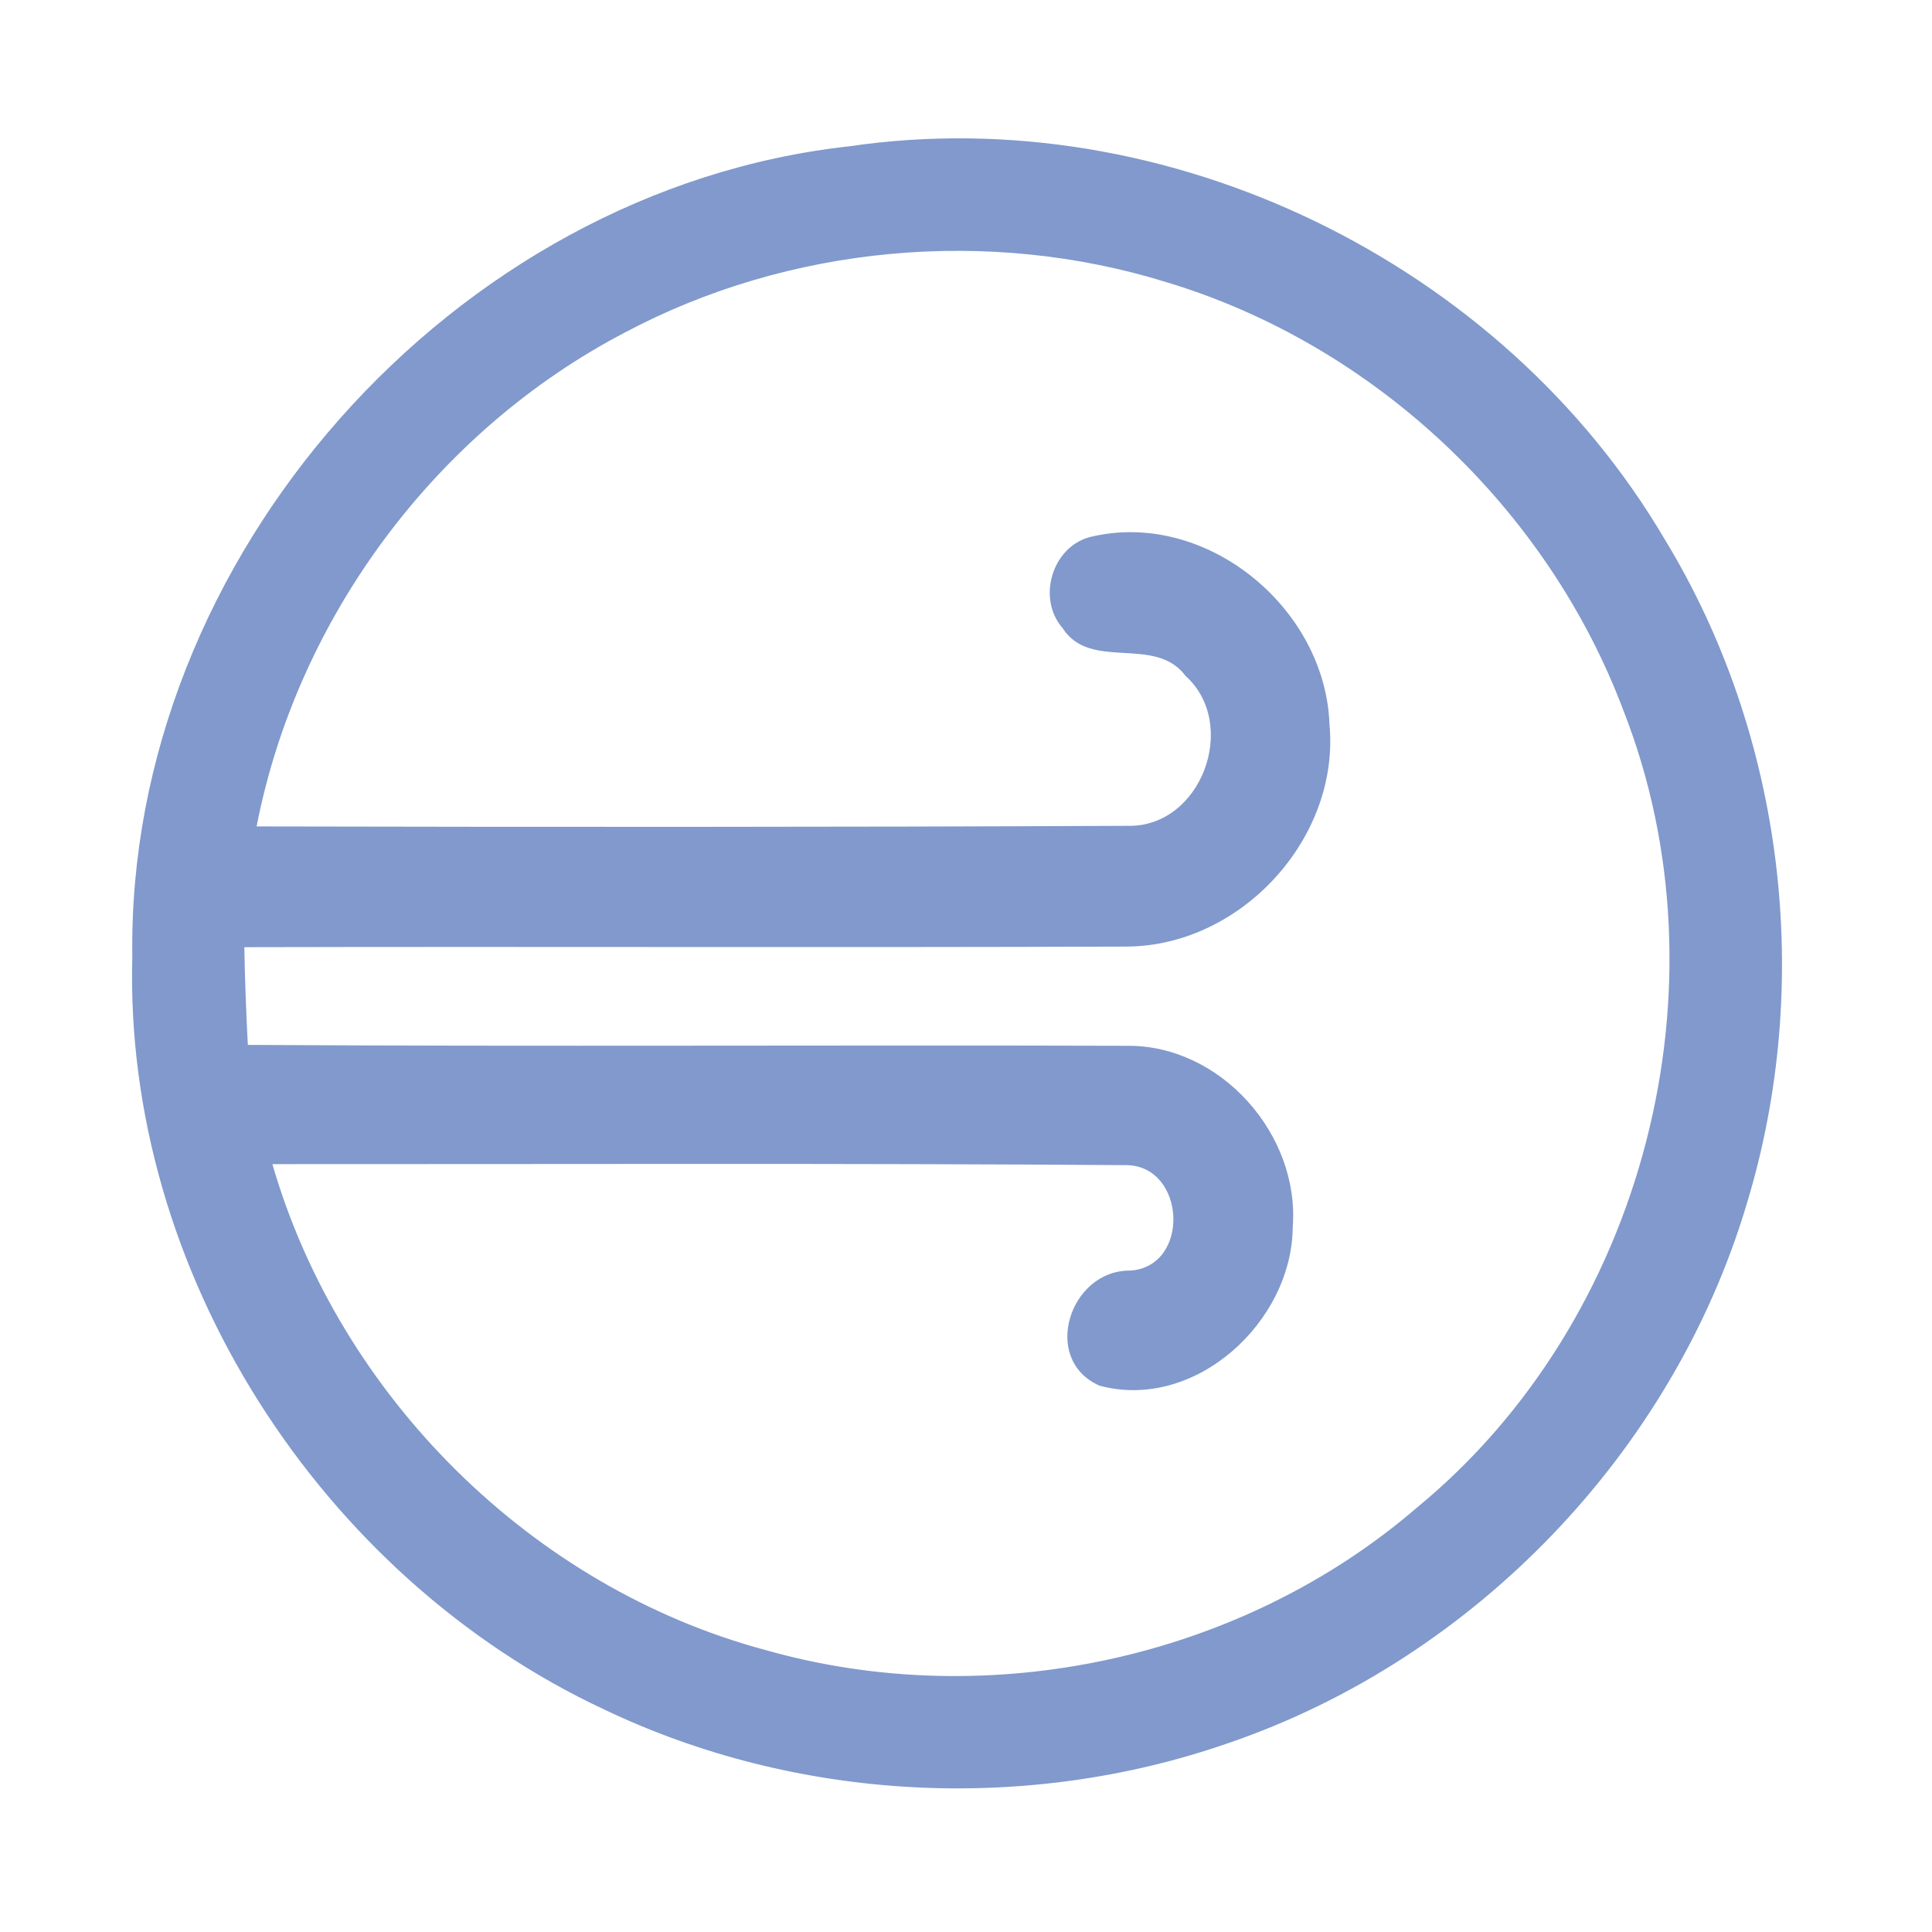 <?xml version="1.0" encoding="UTF-8" ?>
<!DOCTYPE svg PUBLIC "-//W3C//DTD SVG 1.1//EN" "http://www.w3.org/Graphics/SVG/1.1/DTD/svg11.dtd">
<svg width="192pt" height="192pt" viewBox="0 0 192 192" version="1.1" xmlns="http://www.w3.org/2000/svg">
<g id="#8199ccff">
<path fill="#8199cc" opacity="1.00" d=" M 84.39 14.54 C 116.06 9.89 149.25 26.07 165.44 53.60 C 177.35 73.15 180.25 97.77 173.59 119.64 C 166.24 144.32 146.51 164.85 122.15 173.20 C 102.08 180.21 79.25 179.06 60.05 169.89 C 31.84 156.71 12.28 126.33 13.15 95.05 C 12.58 55.49 45.03 18.87 84.39 14.54 M 62.05 33.07 C 43.32 42.87 29.54 61.39 25.50 82.13 C 54.34 82.19 83.19 82.20 112.03 82.07 C 119.37 82.28 123.18 72.00 117.82 67.17 C 114.76 63.07 108.38 66.76 105.59 62.41 C 103.05 59.49 104.53 54.40 108.28 53.38 C 119.75 50.55 131.69 60.34 132.12 71.94 C 133.20 83.27 123.37 93.97 112.04 94.07 C 82.79 94.18 53.53 94.06 24.28 94.13 C 24.34 97.37 24.46 100.61 24.63 103.84 C 53.76 104.02 82.89 103.84 112.01 103.93 C 121.33 103.84 129.19 112.77 128.47 121.96 C 128.39 131.41 118.75 140.25 109.28 137.71 C 103.40 135.13 106.30 126.19 112.33 126.27 C 118.31 125.86 117.86 115.93 112.00 115.79 C 83.70 115.59 55.38 115.70 27.07 115.69 C 33.75 138.75 52.85 157.76 76.08 163.98 C 98.25 170.28 123.35 164.88 140.83 149.81 C 163.47 131.20 172.03 97.92 161.35 70.65 C 153.79 50.50 136.53 34.24 115.91 28.04 C 98.23 22.56 78.40 24.37 62.05 33.07 Z" />
</g>
</svg>
